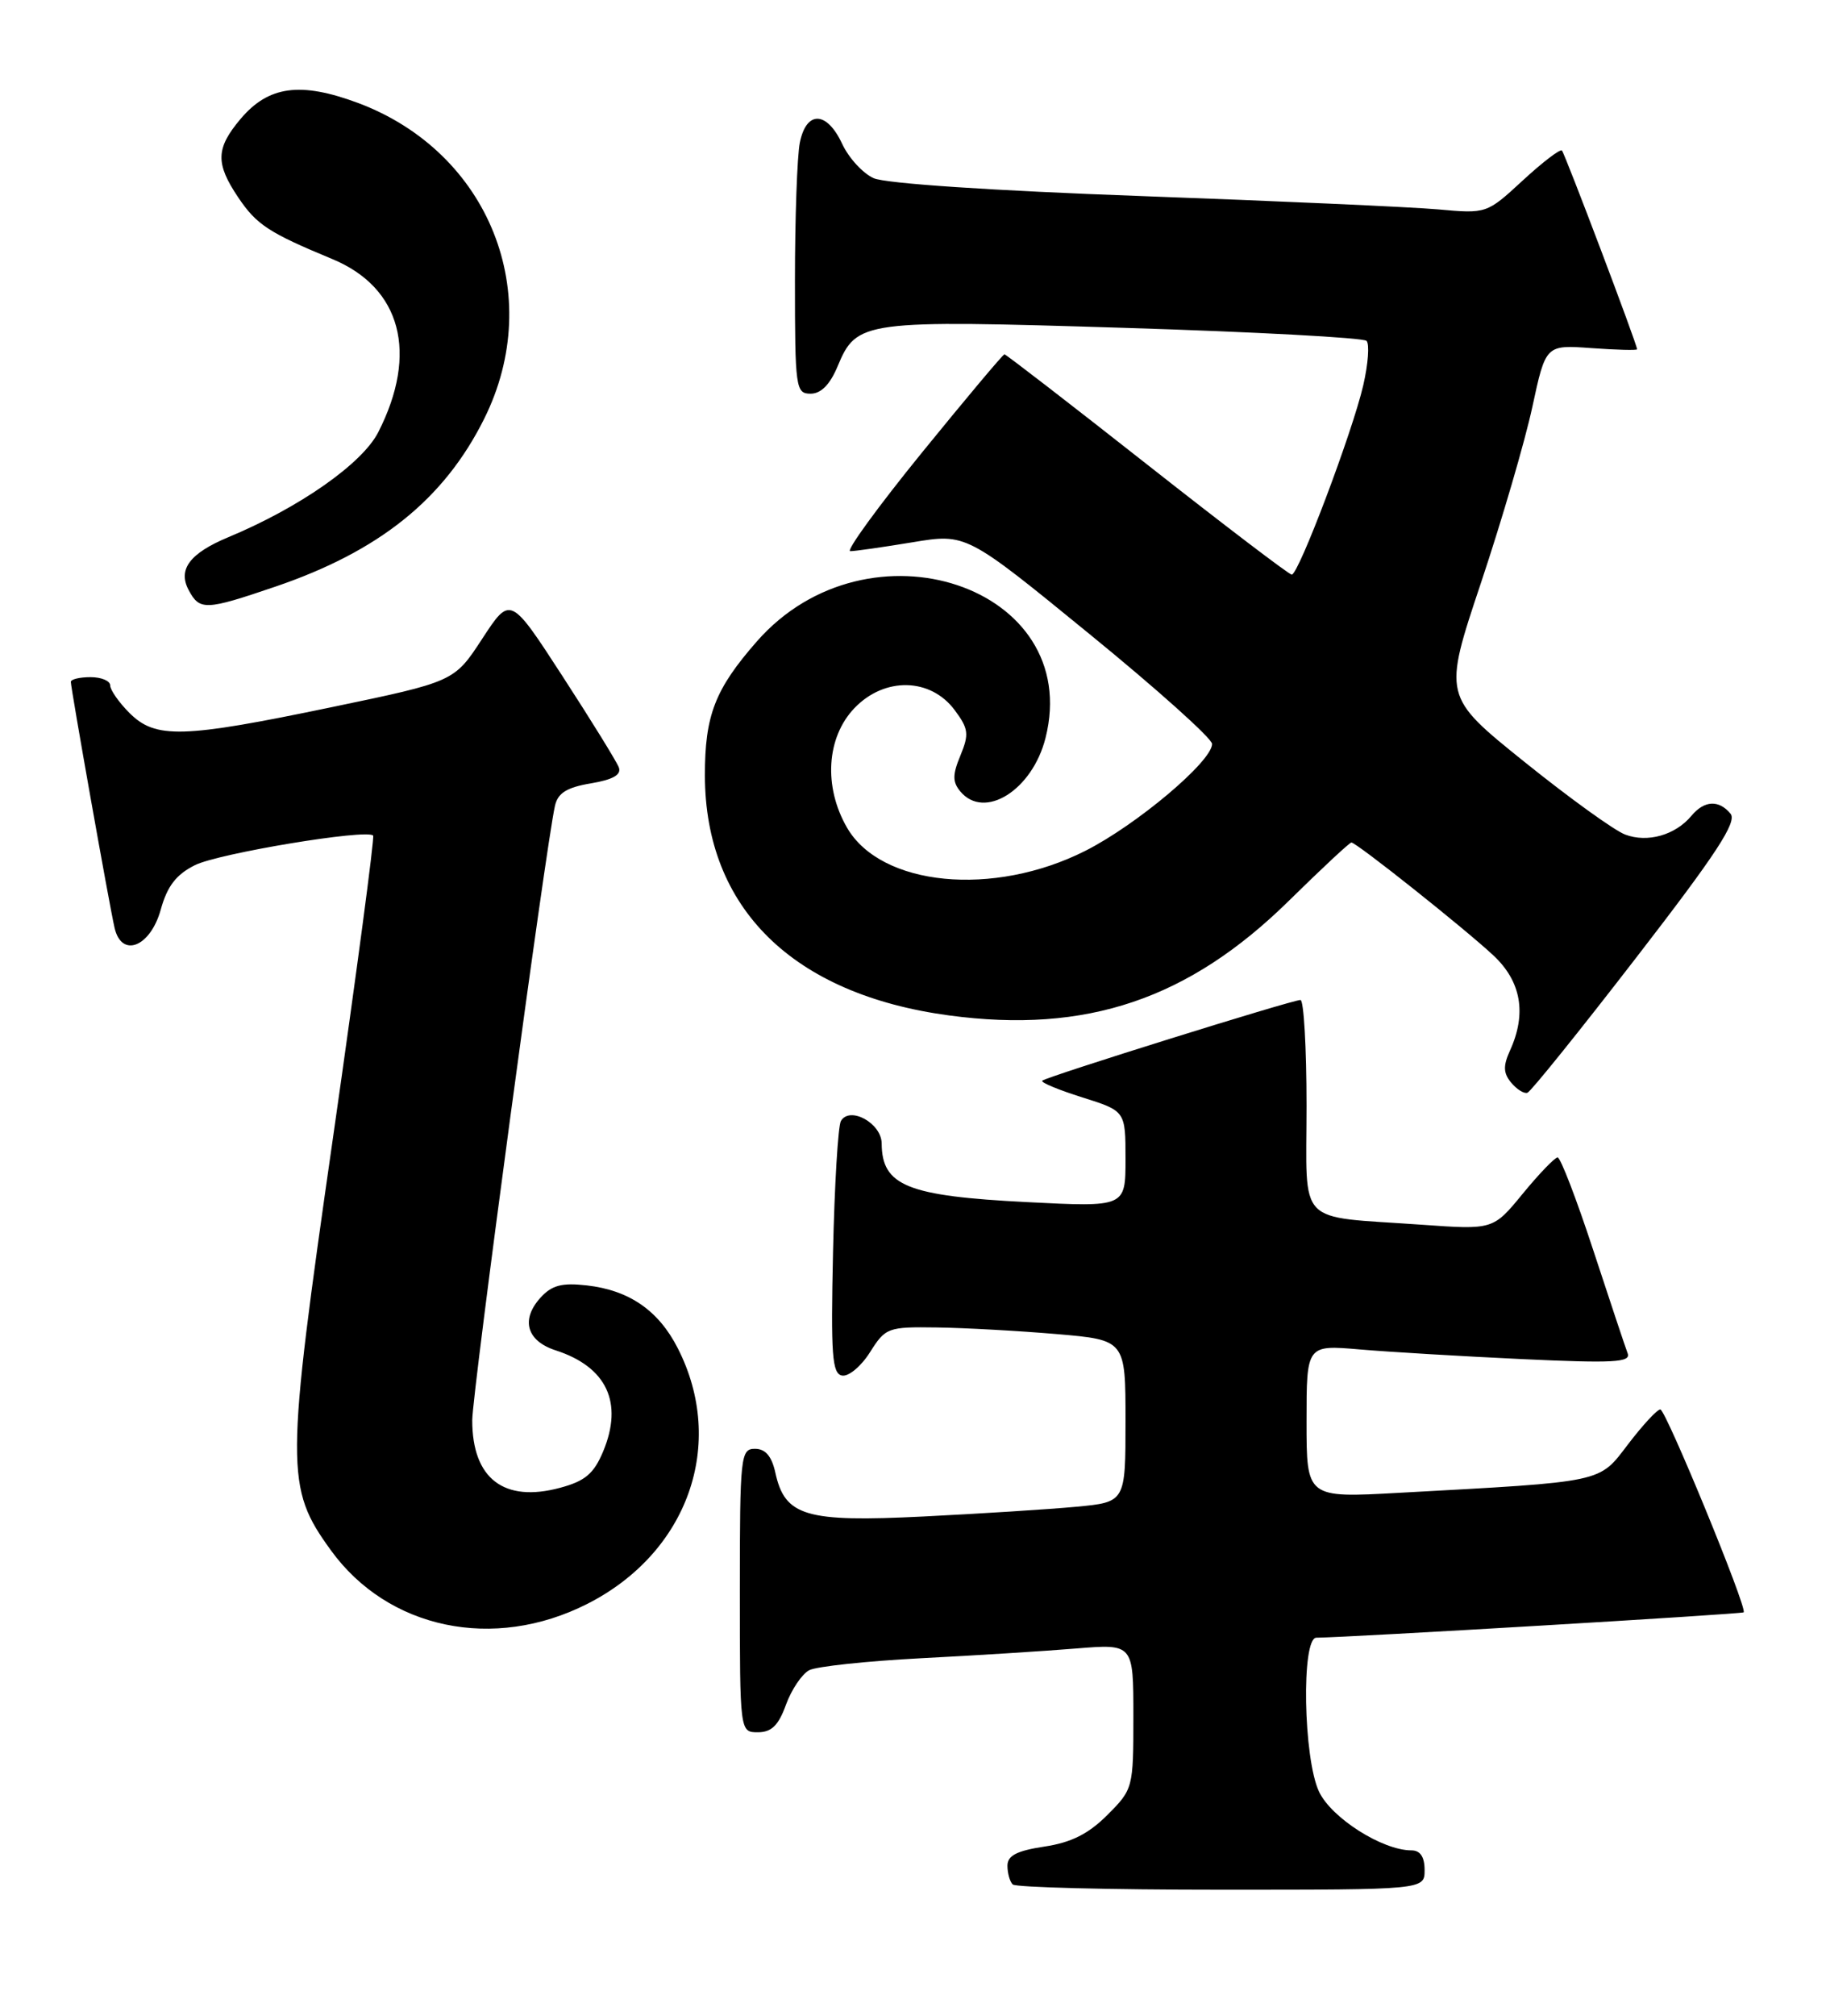 <?xml version="1.0" encoding="UTF-8" standalone="no"?>
<!DOCTYPE svg PUBLIC "-//W3C//DTD SVG 1.1//EN" "http://www.w3.org/Graphics/SVG/1.1/DTD/svg11.dtd" >
<svg xmlns="http://www.w3.org/2000/svg" xmlns:xlink="http://www.w3.org/1999/xlink" version="1.1" viewBox="0 0 232 256">
 <g >
 <path fill="currentColor"
d=" M 181.00 237.50 C 181.00 235.82 180.45 235.00 179.32 235.00 C 175.65 235.00 169.17 230.89 167.59 227.55 C 165.59 223.33 165.32 208.00 167.25 207.99 C 171.14 207.97 221.34 204.99 221.54 204.77 C 222.03 204.24 211.64 179.00 210.95 179.00 C 210.55 179.00 208.72 180.98 206.87 183.40 C 203.08 188.36 204.06 188.15 177.75 189.59 C 166.00 190.24 166.00 190.24 166.00 180.52 C 166.00 170.80 166.00 170.80 172.75 171.38 C 176.46 171.70 185.76 172.25 193.41 172.61 C 205.00 173.15 207.23 173.03 206.80 171.88 C 206.51 171.12 204.54 165.21 202.42 158.75 C 200.30 152.29 198.27 147.00 197.90 147.00 C 197.54 147.00 195.55 149.07 193.48 151.59 C 189.71 156.19 189.71 156.19 180.61 155.54 C 164.51 154.40 166.00 155.94 166.00 140.42 C 166.00 133.04 165.65 127.00 165.23 127.00 C 164.15 127.00 132.90 136.76 132.42 137.25 C 132.20 137.47 134.49 138.42 137.51 139.37 C 143.00 141.10 143.00 141.10 143.00 147.21 C 143.00 153.31 143.00 153.31 130.47 152.67 C 115.28 151.90 112.05 150.60 112.02 145.22 C 112.00 142.65 107.97 140.43 106.84 142.37 C 106.48 142.99 106.03 150.46 105.84 158.97 C 105.55 172.13 105.72 174.48 107.00 174.70 C 107.83 174.84 109.42 173.51 110.54 171.73 C 112.51 168.61 112.81 168.50 119.04 168.59 C 122.59 168.64 129.44 169.02 134.25 169.43 C 143.00 170.18 143.00 170.18 143.00 180.47 C 143.00 190.77 143.00 190.77 136.75 191.36 C 133.31 191.68 124.55 192.24 117.27 192.60 C 102.34 193.34 99.72 192.56 98.51 187.03 C 98.05 184.94 97.25 184.00 95.92 184.00 C 94.10 184.00 94.00 184.91 94.00 202.00 C 94.00 220.00 94.00 220.00 96.30 220.00 C 98.02 220.00 98.92 219.12 99.86 216.50 C 100.56 214.58 101.89 212.61 102.81 212.12 C 103.74 211.64 110.12 210.96 117.00 210.60 C 123.88 210.25 132.76 209.69 136.75 209.36 C 144.00 208.77 144.00 208.77 144.00 217.98 C 144.00 227.08 143.96 227.24 140.69 230.51 C 138.29 232.91 136.10 234.01 132.69 234.52 C 129.19 235.05 128.00 235.66 128.00 236.95 C 128.00 237.89 128.30 238.97 128.67 239.33 C 129.03 239.70 140.96 240.00 155.17 240.00 C 181.00 240.00 181.00 240.00 181.00 237.50 Z  M 74.61 203.70 C 87.42 197.21 92.32 183.38 86.11 171.22 C 83.67 166.43 79.94 163.86 74.56 163.25 C 71.37 162.89 70.10 163.23 68.66 164.82 C 66.14 167.61 66.92 170.31 70.61 171.50 C 77.09 173.60 79.22 178.14 76.63 184.34 C 75.45 187.16 74.34 188.10 71.17 188.95 C 64.03 190.88 60.00 187.79 60.00 180.38 C 60.00 176.96 69.36 107.39 70.51 102.34 C 70.87 100.72 72.01 100.00 75.07 99.49 C 77.91 99.01 78.98 98.39 78.62 97.45 C 78.33 96.70 75.12 91.50 71.47 85.88 C 64.84 75.66 64.84 75.66 61.27 81.12 C 57.71 86.57 57.71 86.57 42.10 89.82 C 23.17 93.76 19.77 93.86 16.45 90.55 C 15.10 89.20 14.00 87.62 14.00 87.05 C 14.00 86.47 12.88 86.00 11.50 86.00 C 10.12 86.00 9.00 86.27 9.00 86.60 C 9.00 87.41 13.88 114.90 14.55 117.81 C 15.43 121.73 19.11 120.29 20.43 115.50 C 21.25 112.55 22.38 111.07 24.76 109.88 C 27.74 108.38 46.63 105.25 47.41 106.12 C 47.60 106.33 45.31 123.53 42.33 144.33 C 36.26 186.56 36.25 188.90 42.04 196.89 C 49.30 206.91 62.73 209.72 74.61 203.70 Z  M 207.91 121.59 C 218.09 108.42 220.73 104.38 219.87 103.34 C 218.38 101.55 216.54 101.65 214.91 103.60 C 212.87 106.06 209.32 107.07 206.48 105.99 C 205.10 105.47 199.33 101.30 193.66 96.74 C 183.34 88.44 183.34 88.44 188.17 74.00 C 190.82 66.06 193.76 56.01 194.69 51.68 C 196.39 43.79 196.39 43.79 202.19 44.21 C 205.39 44.44 208.00 44.51 208.00 44.36 C 208.00 43.75 198.82 19.49 198.45 19.12 C 198.22 18.89 195.98 20.61 193.46 22.93 C 188.90 27.14 188.87 27.15 182.69 26.59 C 179.29 26.29 162.32 25.53 145.00 24.90 C 126.15 24.22 112.50 23.31 111.00 22.63 C 109.62 22.01 107.83 20.05 107.00 18.27 C 105.05 14.08 102.45 14.01 101.62 18.12 C 101.28 19.84 101.00 27.72 101.00 35.62 C 101.00 49.30 101.10 50.00 102.99 50.00 C 104.31 50.00 105.46 48.84 106.43 46.50 C 108.85 40.71 109.65 40.61 142.92 41.64 C 159.41 42.15 173.22 42.89 173.62 43.29 C 174.02 43.68 173.83 46.22 173.21 48.92 C 171.84 54.86 164.98 73.01 164.12 72.98 C 163.78 72.97 155.50 66.67 145.73 58.98 C 135.96 51.29 127.81 45.00 127.62 45.00 C 127.43 45.00 122.71 50.63 117.12 57.50 C 111.53 64.38 107.44 70.00 108.03 70.00 C 108.63 70.00 112.19 69.49 115.94 68.87 C 122.77 67.74 122.77 67.74 138.38 80.49 C 146.97 87.49 154.00 93.79 154.00 94.48 C 154.00 96.69 144.44 104.75 137.89 108.06 C 126.20 113.96 111.94 112.57 107.62 105.12 C 104.61 99.92 105.00 93.65 108.56 89.93 C 112.38 85.94 118.23 86.06 121.30 90.19 C 123.06 92.55 123.14 93.24 122.03 95.94 C 121.01 98.38 121.01 99.30 122.00 100.50 C 125.06 104.19 131.17 100.36 132.84 93.71 C 137.69 74.47 110.33 65.33 96.17 81.45 C 90.84 87.53 89.55 90.85 89.56 98.50 C 89.59 115.35 100.73 126.29 120.57 128.96 C 138.03 131.31 151.04 126.92 163.81 114.35 C 167.92 110.31 171.47 107.00 171.70 107.00 C 172.34 107.00 186.14 117.97 189.75 121.35 C 193.28 124.65 193.99 128.73 191.85 133.42 C 190.96 135.38 191.00 136.29 192.00 137.50 C 192.72 138.36 193.65 138.94 194.07 138.78 C 194.50 138.63 200.73 130.89 207.91 121.59 Z  M 34.97 74.51 C 48.19 70.01 56.42 63.41 61.51 53.20 C 69.39 37.40 62.18 19.33 45.50 13.08 C 38.17 10.35 34.11 10.90 30.56 15.11 C 27.41 18.85 27.36 20.75 30.27 25.08 C 32.61 28.55 34.14 29.55 42.22 32.90 C 50.97 36.53 53.18 44.85 48.06 54.89 C 46.02 58.89 38.04 64.47 29.00 68.23 C 24.11 70.27 22.57 72.32 23.97 74.94 C 25.37 77.56 26.10 77.53 34.97 74.51 Z "/>
</g>
</svg>